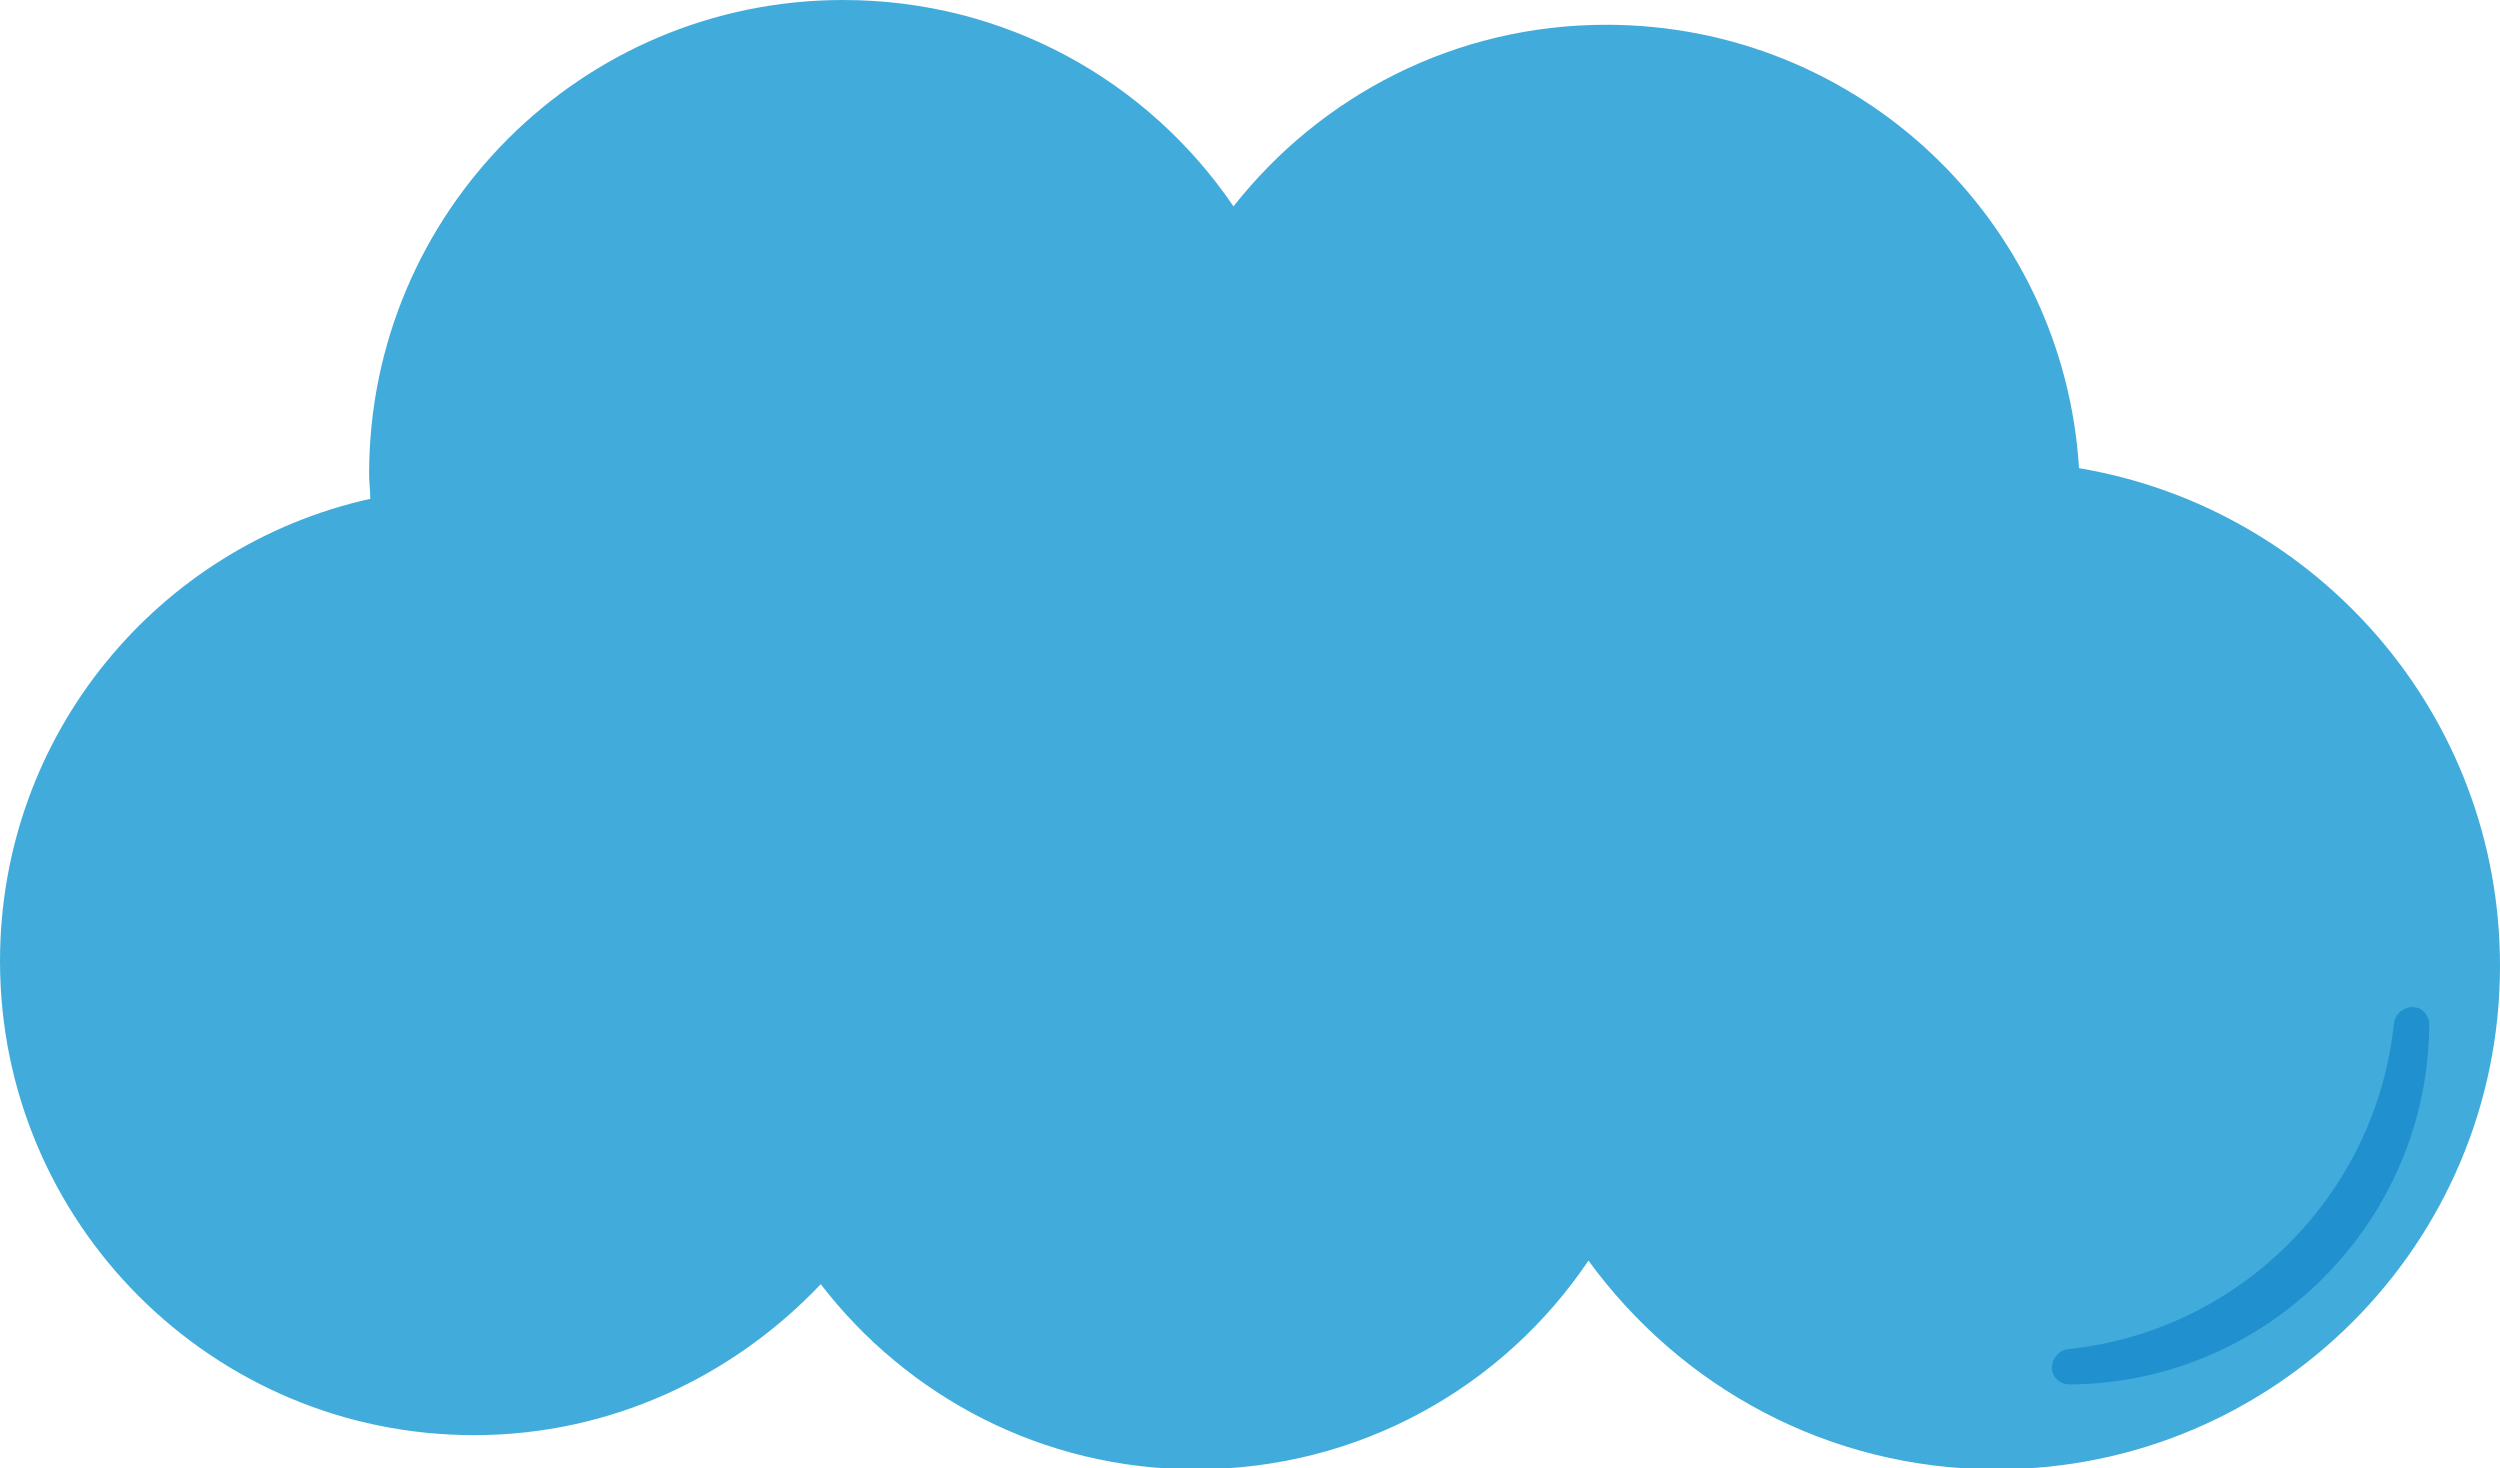 <?xml version="1.0" encoding="utf-8"?>
<!-- Generator: Adobe Illustrator 19.2.1, SVG Export Plug-In . SVG Version: 6.00 Build 0)  -->
<!DOCTYPE svg PUBLIC "-//W3C//DTD SVG 1.1//EN" "http://www.w3.org/Graphics/SVG/1.1/DTD/svg11.dtd">
<svg version="1.1" id="Layer_1" xmlns="http://www.w3.org/2000/svg" xmlns:xlink="http://www.w3.org/1999/xlink" x="0px" y="0px"
	 width="212px" height="124.5px" viewBox="0 0 212 124.5" style="enable-background:new 0 0 212 124.5;" xml:space="preserve">
<style type="text/css">
	.st0{fill:#41ACDB;}
	.st1{fill:#C9DFF3;}
	.st2{fill:#2190CF;}
</style>
<g>
	<g>
		<path id="XMLID_207_" class="st0" d="M176.3,39.7c-1.3-21-18.7-37.6-40.1-37.6c-12.8,0-24.2,6-31.6,15.4C97.4,6.9,85.3,0,71.5,0
			C49.3,0,31.3,18,31.3,40.2c0,0.7,0.1,1.4,0.1,2.1c-18,4-31.4,20-31.4,39.2c0,22.2,18,40.2,40.2,40.2c11.6,0,22-5,29.4-12.8
			c7.3,9.5,18.8,15.7,31.8,15.7c13.9,0,26.1-7,33.3-17.7c7.8,10.7,20.3,17.7,34.6,17.7c23.6,0,42.7-19.1,42.7-42.7
			C212,60.6,196.5,43.1,176.3,39.7z"/>
	</g>
	<g id="XMLID_204_">
		<path id="XMLID_206_" class="st1" d="M175.5,115.8c16-0.1,28.9-13,29-29C202.9,102.1,190.8,114.2,175.5,115.8z"/>
		<path id="XMLID_205_" class="st2" d="M175.5,117.4c-0.8,0-1.5-0.6-1.5-1.4c0-0.8,0.6-1.5,1.4-1.6c14.5-1.5,26.1-13.1,27.6-27.6
			c0.1-0.8,0.8-1.4,1.6-1.4c0.8,0,1.4,0.7,1.4,1.5C205.9,103.6,192.3,117.3,175.5,117.4L175.5,117.4z"/>
	</g>
</g>
</svg>
